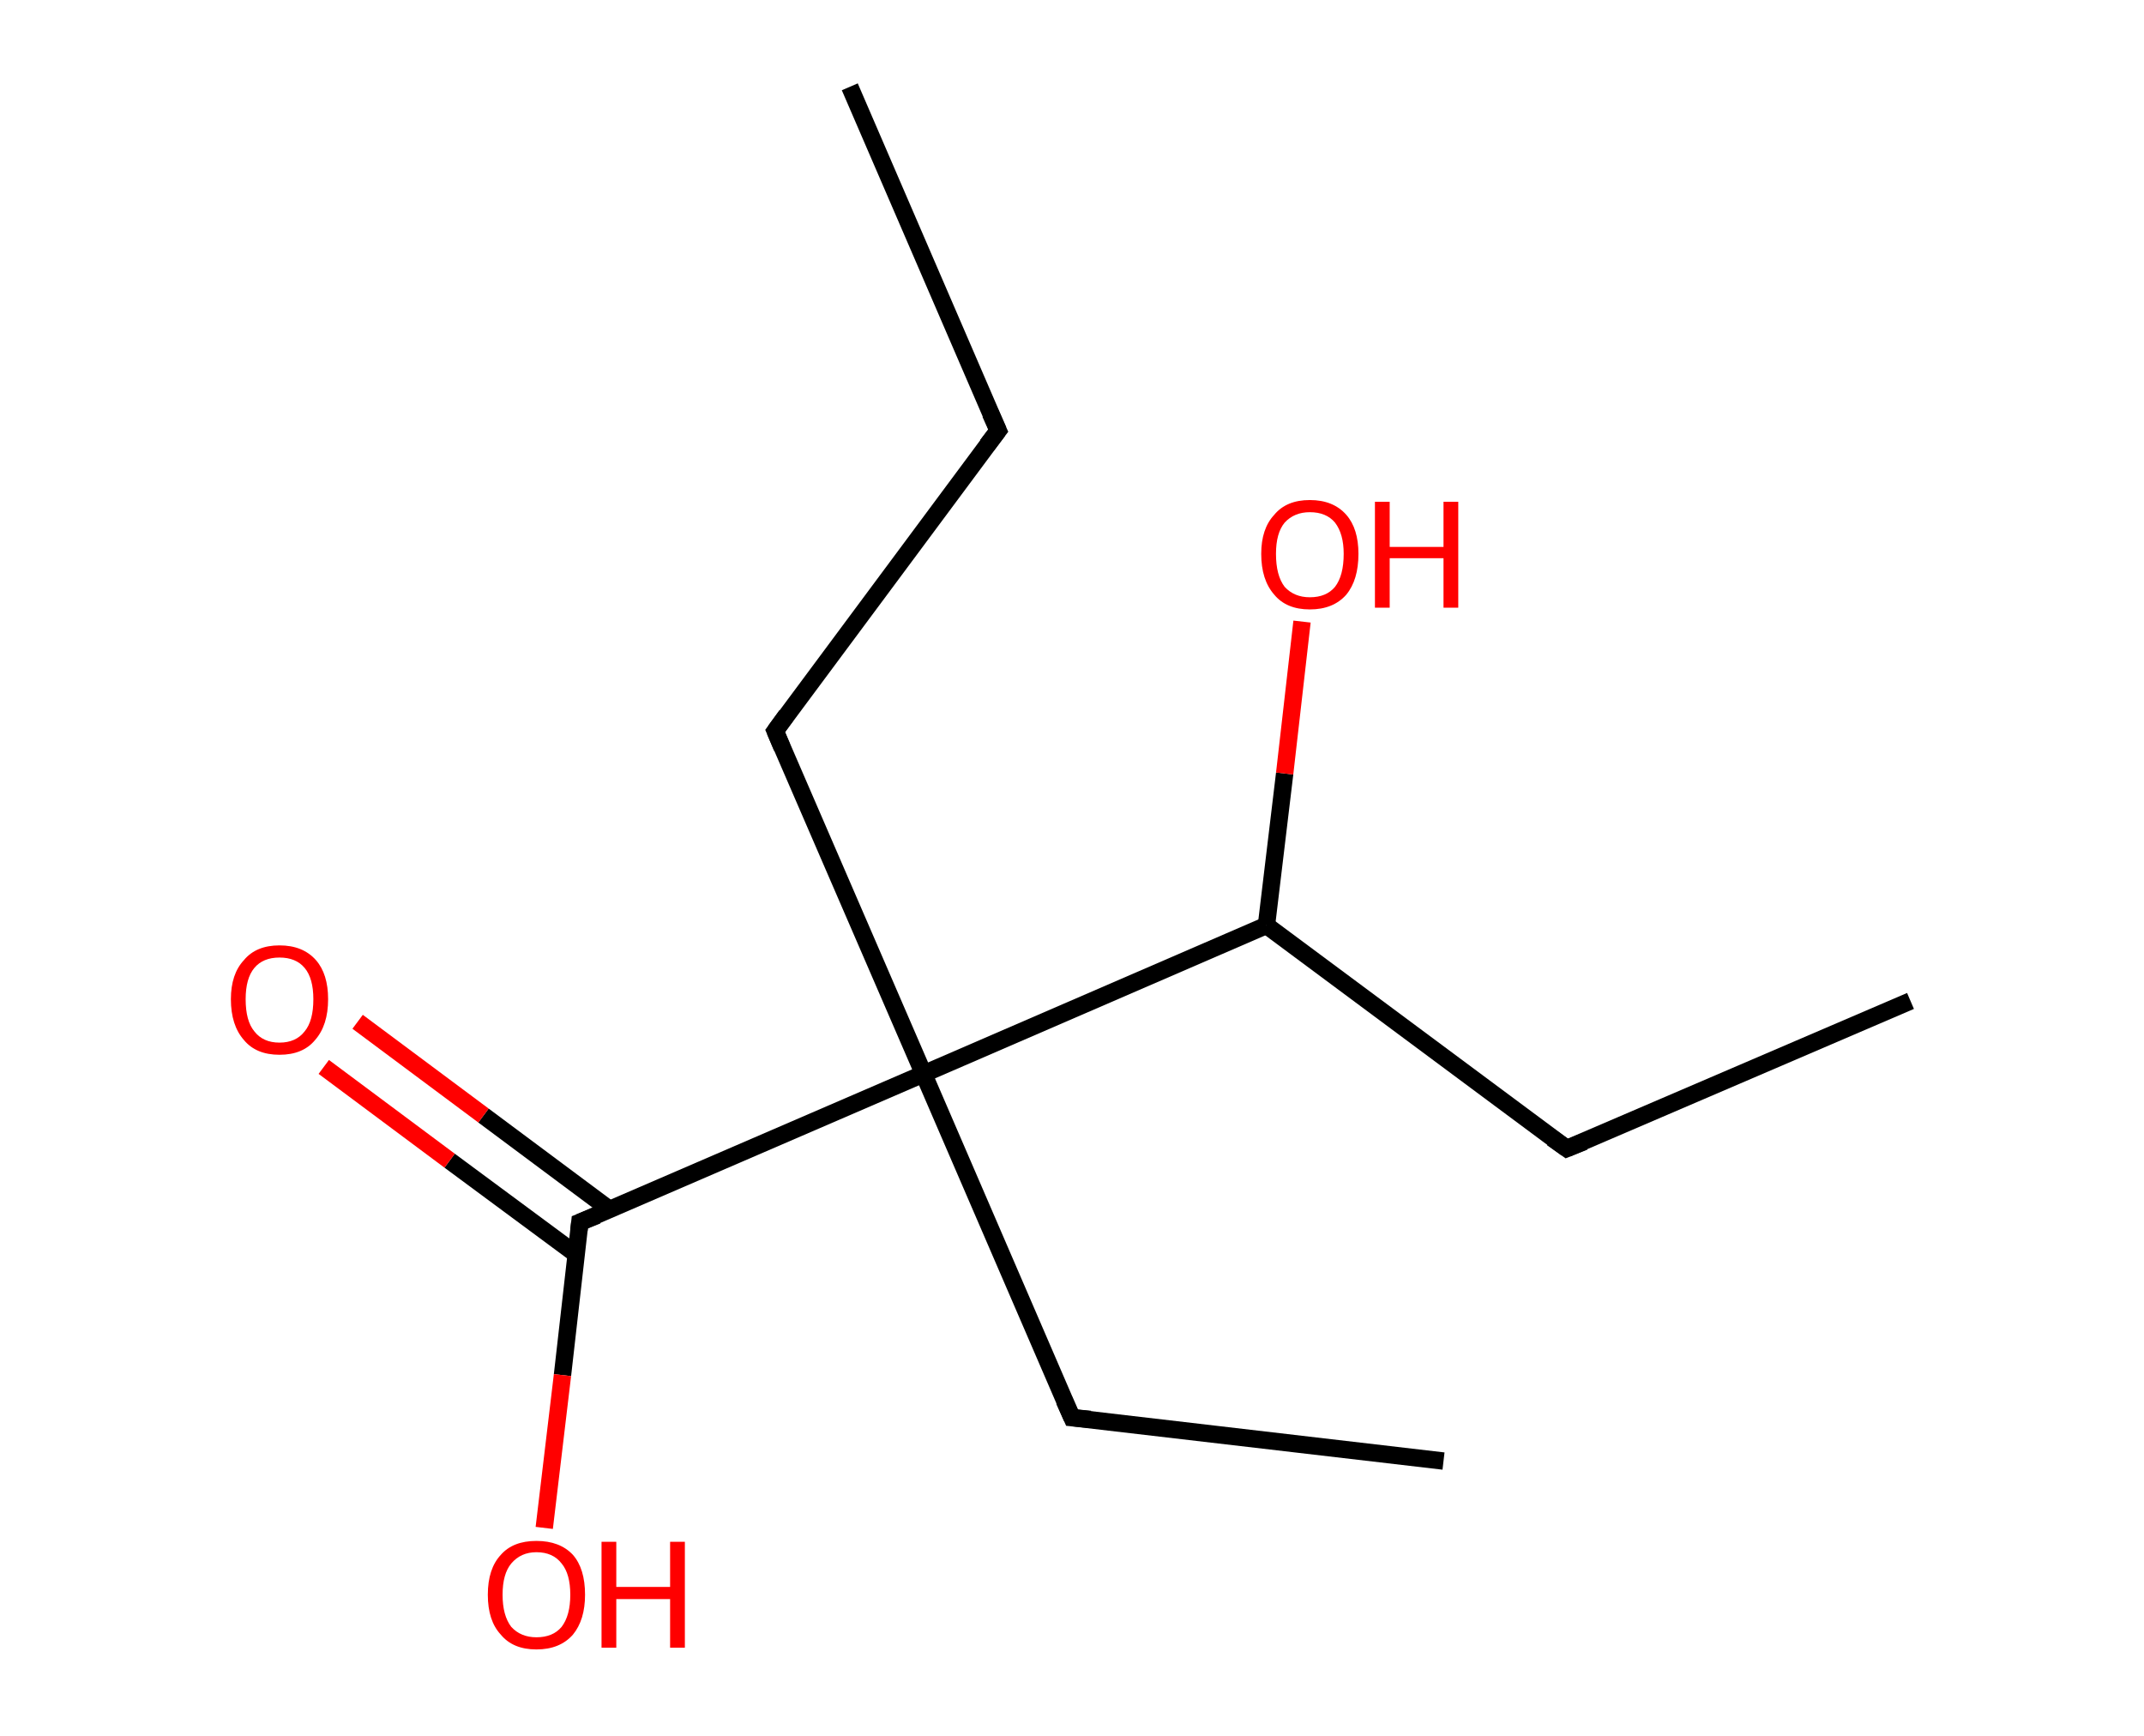 <?xml version='1.0' encoding='ASCII' standalone='yes'?>
<svg xmlns="http://www.w3.org/2000/svg" xmlns:rdkit="http://www.rdkit.org/xml" xmlns:xlink="http://www.w3.org/1999/xlink" version="1.1" baseProfile="full" xml:space="preserve" width="247px" height="200px" viewBox="0 0 247 200">
<!-- END OF HEADER -->
<rect style="opacity:1.0;fill:#FFFFFF;stroke:none" width="247.0" height="200.0" x="0.0" y="0.0"> </rect>
<path class="bond-0 atom-0 atom-1" d="M 97.9,10.0 L 115.0,49.6" style="fill:none;fill-rule:evenodd;stroke:#000000;stroke-width:2.0px;stroke-linecap:butt;stroke-linejoin:miter;stroke-opacity:1"/>
<path class="bond-1 atom-1 atom-2" d="M 115.0,49.6 L 89.3,84.2" style="fill:none;fill-rule:evenodd;stroke:#000000;stroke-width:2.0px;stroke-linecap:butt;stroke-linejoin:miter;stroke-opacity:1"/>
<path class="bond-2 atom-2 atom-3" d="M 89.3,84.2 L 106.4,123.7" style="fill:none;fill-rule:evenodd;stroke:#000000;stroke-width:2.0px;stroke-linecap:butt;stroke-linejoin:miter;stroke-opacity:1"/>
<path class="bond-3 atom-3 atom-4" d="M 106.4,123.7 L 123.5,163.3" style="fill:none;fill-rule:evenodd;stroke:#000000;stroke-width:2.0px;stroke-linecap:butt;stroke-linejoin:miter;stroke-opacity:1"/>
<path class="bond-4 atom-4 atom-5" d="M 123.5,163.3 L 166.3,168.3" style="fill:none;fill-rule:evenodd;stroke:#000000;stroke-width:2.0px;stroke-linecap:butt;stroke-linejoin:miter;stroke-opacity:1"/>
<path class="bond-5 atom-3 atom-6" d="M 106.4,123.7 L 66.8,140.8" style="fill:none;fill-rule:evenodd;stroke:#000000;stroke-width:2.0px;stroke-linecap:butt;stroke-linejoin:miter;stroke-opacity:1"/>
<path class="bond-6 atom-6 atom-7" d="M 70.2,139.3 L 55.7,128.5" style="fill:none;fill-rule:evenodd;stroke:#000000;stroke-width:2.0px;stroke-linecap:butt;stroke-linejoin:miter;stroke-opacity:1"/>
<path class="bond-6 atom-6 atom-7" d="M 55.7,128.5 L 41.2,117.7" style="fill:none;fill-rule:evenodd;stroke:#FF0000;stroke-width:2.0px;stroke-linecap:butt;stroke-linejoin:miter;stroke-opacity:1"/>
<path class="bond-6 atom-6 atom-7" d="M 66.4,144.5 L 51.8,133.7" style="fill:none;fill-rule:evenodd;stroke:#000000;stroke-width:2.0px;stroke-linecap:butt;stroke-linejoin:miter;stroke-opacity:1"/>
<path class="bond-6 atom-6 atom-7" d="M 51.8,133.7 L 37.3,122.9" style="fill:none;fill-rule:evenodd;stroke:#FF0000;stroke-width:2.0px;stroke-linecap:butt;stroke-linejoin:miter;stroke-opacity:1"/>
<path class="bond-7 atom-6 atom-8" d="M 66.8,140.8 L 64.8,158.4" style="fill:none;fill-rule:evenodd;stroke:#000000;stroke-width:2.0px;stroke-linecap:butt;stroke-linejoin:miter;stroke-opacity:1"/>
<path class="bond-7 atom-6 atom-8" d="M 64.8,158.4 L 62.7,176.0" style="fill:none;fill-rule:evenodd;stroke:#FF0000;stroke-width:2.0px;stroke-linecap:butt;stroke-linejoin:miter;stroke-opacity:1"/>
<path class="bond-8 atom-3 atom-9" d="M 106.4,123.7 L 145.9,106.6" style="fill:none;fill-rule:evenodd;stroke:#000000;stroke-width:2.0px;stroke-linecap:butt;stroke-linejoin:miter;stroke-opacity:1"/>
<path class="bond-9 atom-9 atom-10" d="M 145.9,106.6 L 148.0,89.1" style="fill:none;fill-rule:evenodd;stroke:#000000;stroke-width:2.0px;stroke-linecap:butt;stroke-linejoin:miter;stroke-opacity:1"/>
<path class="bond-9 atom-9 atom-10" d="M 148.0,89.1 L 150.0,71.6" style="fill:none;fill-rule:evenodd;stroke:#FF0000;stroke-width:2.0px;stroke-linecap:butt;stroke-linejoin:miter;stroke-opacity:1"/>
<path class="bond-10 atom-9 atom-11" d="M 145.9,106.6 L 180.5,132.3" style="fill:none;fill-rule:evenodd;stroke:#000000;stroke-width:2.0px;stroke-linecap:butt;stroke-linejoin:miter;stroke-opacity:1"/>
<path class="bond-11 atom-11 atom-12" d="M 180.5,132.3 L 220.1,115.3" style="fill:none;fill-rule:evenodd;stroke:#000000;stroke-width:2.0px;stroke-linecap:butt;stroke-linejoin:miter;stroke-opacity:1"/>
<path d="M 114.1,47.6 L 115.0,49.6 L 113.7,51.3" style="fill:none;stroke:#000000;stroke-width:2.0px;stroke-linecap:butt;stroke-linejoin:miter;stroke-opacity:1;"/>
<path d="M 90.6,82.4 L 89.3,84.2 L 90.1,86.1" style="fill:none;stroke:#000000;stroke-width:2.0px;stroke-linecap:butt;stroke-linejoin:miter;stroke-opacity:1;"/>
<path d="M 122.6,161.3 L 123.5,163.3 L 125.6,163.5" style="fill:none;stroke:#000000;stroke-width:2.0px;stroke-linecap:butt;stroke-linejoin:miter;stroke-opacity:1;"/>
<path d="M 68.8,140.0 L 66.8,140.8 L 66.7,141.7" style="fill:none;stroke:#000000;stroke-width:2.0px;stroke-linecap:butt;stroke-linejoin:miter;stroke-opacity:1;"/>
<path d="M 178.8,131.1 L 180.5,132.3 L 182.5,131.5" style="fill:none;stroke:#000000;stroke-width:2.0px;stroke-linecap:butt;stroke-linejoin:miter;stroke-opacity:1;"/>
<path class="atom-7" d="M 26.6 115.1 Q 26.6 112.2, 28.1 110.6 Q 29.5 108.9, 32.2 108.9 Q 34.9 108.9, 36.4 110.6 Q 37.8 112.2, 37.8 115.1 Q 37.8 118.1, 36.3 119.8 Q 34.9 121.5, 32.2 121.5 Q 29.5 121.5, 28.1 119.8 Q 26.6 118.1, 26.6 115.1 M 32.2 120.1 Q 34.1 120.1, 35.1 118.8 Q 36.1 117.6, 36.1 115.1 Q 36.1 112.7, 35.1 111.5 Q 34.1 110.3, 32.2 110.3 Q 30.3 110.3, 29.3 111.5 Q 28.3 112.7, 28.3 115.1 Q 28.3 117.6, 29.3 118.8 Q 30.3 120.1, 32.2 120.1 " fill="#FF0000"/>
<path class="atom-8" d="M 56.2 183.7 Q 56.2 180.7, 57.7 179.1 Q 59.1 177.5, 61.8 177.5 Q 64.5 177.5, 66.0 179.1 Q 67.4 180.7, 67.4 183.7 Q 67.4 186.6, 66.0 188.3 Q 64.5 190.0, 61.8 190.0 Q 59.1 190.0, 57.7 188.3 Q 56.2 186.7, 56.2 183.7 M 61.8 188.6 Q 63.7 188.6, 64.7 187.4 Q 65.7 186.1, 65.7 183.7 Q 65.7 181.3, 64.7 180.1 Q 63.7 178.8, 61.8 178.8 Q 60.0 178.8, 58.9 180.1 Q 57.9 181.3, 57.9 183.7 Q 57.9 186.1, 58.9 187.4 Q 60.0 188.6, 61.8 188.6 " fill="#FF0000"/>
<path class="atom-8" d="M 69.3 177.6 L 71.0 177.6 L 71.0 182.8 L 77.2 182.8 L 77.2 177.6 L 78.9 177.6 L 78.9 189.8 L 77.2 189.8 L 77.2 184.2 L 71.0 184.2 L 71.0 189.8 L 69.3 189.8 L 69.3 177.6 " fill="#FF0000"/>
<path class="atom-10" d="M 145.3 63.8 Q 145.3 60.9, 146.8 59.3 Q 148.2 57.6, 150.9 57.6 Q 153.6 57.6, 155.1 59.3 Q 156.5 60.9, 156.5 63.8 Q 156.5 66.8, 155.1 68.5 Q 153.6 70.2, 150.9 70.2 Q 148.2 70.2, 146.8 68.5 Q 145.3 66.8, 145.3 63.8 M 150.9 68.8 Q 152.8 68.8, 153.8 67.6 Q 154.8 66.3, 154.8 63.8 Q 154.8 61.5, 153.8 60.2 Q 152.8 59.0, 150.9 59.0 Q 149.1 59.0, 148.0 60.2 Q 147.0 61.4, 147.0 63.8 Q 147.0 66.3, 148.0 67.6 Q 149.1 68.8, 150.9 68.8 " fill="#FF0000"/>
<path class="atom-10" d="M 158.4 57.8 L 160.1 57.8 L 160.1 63.0 L 166.3 63.0 L 166.3 57.8 L 168.0 57.8 L 168.0 70.0 L 166.3 70.0 L 166.3 64.3 L 160.1 64.3 L 160.1 70.0 L 158.4 70.0 L 158.4 57.8 " fill="#FF0000"/>
</svg>
